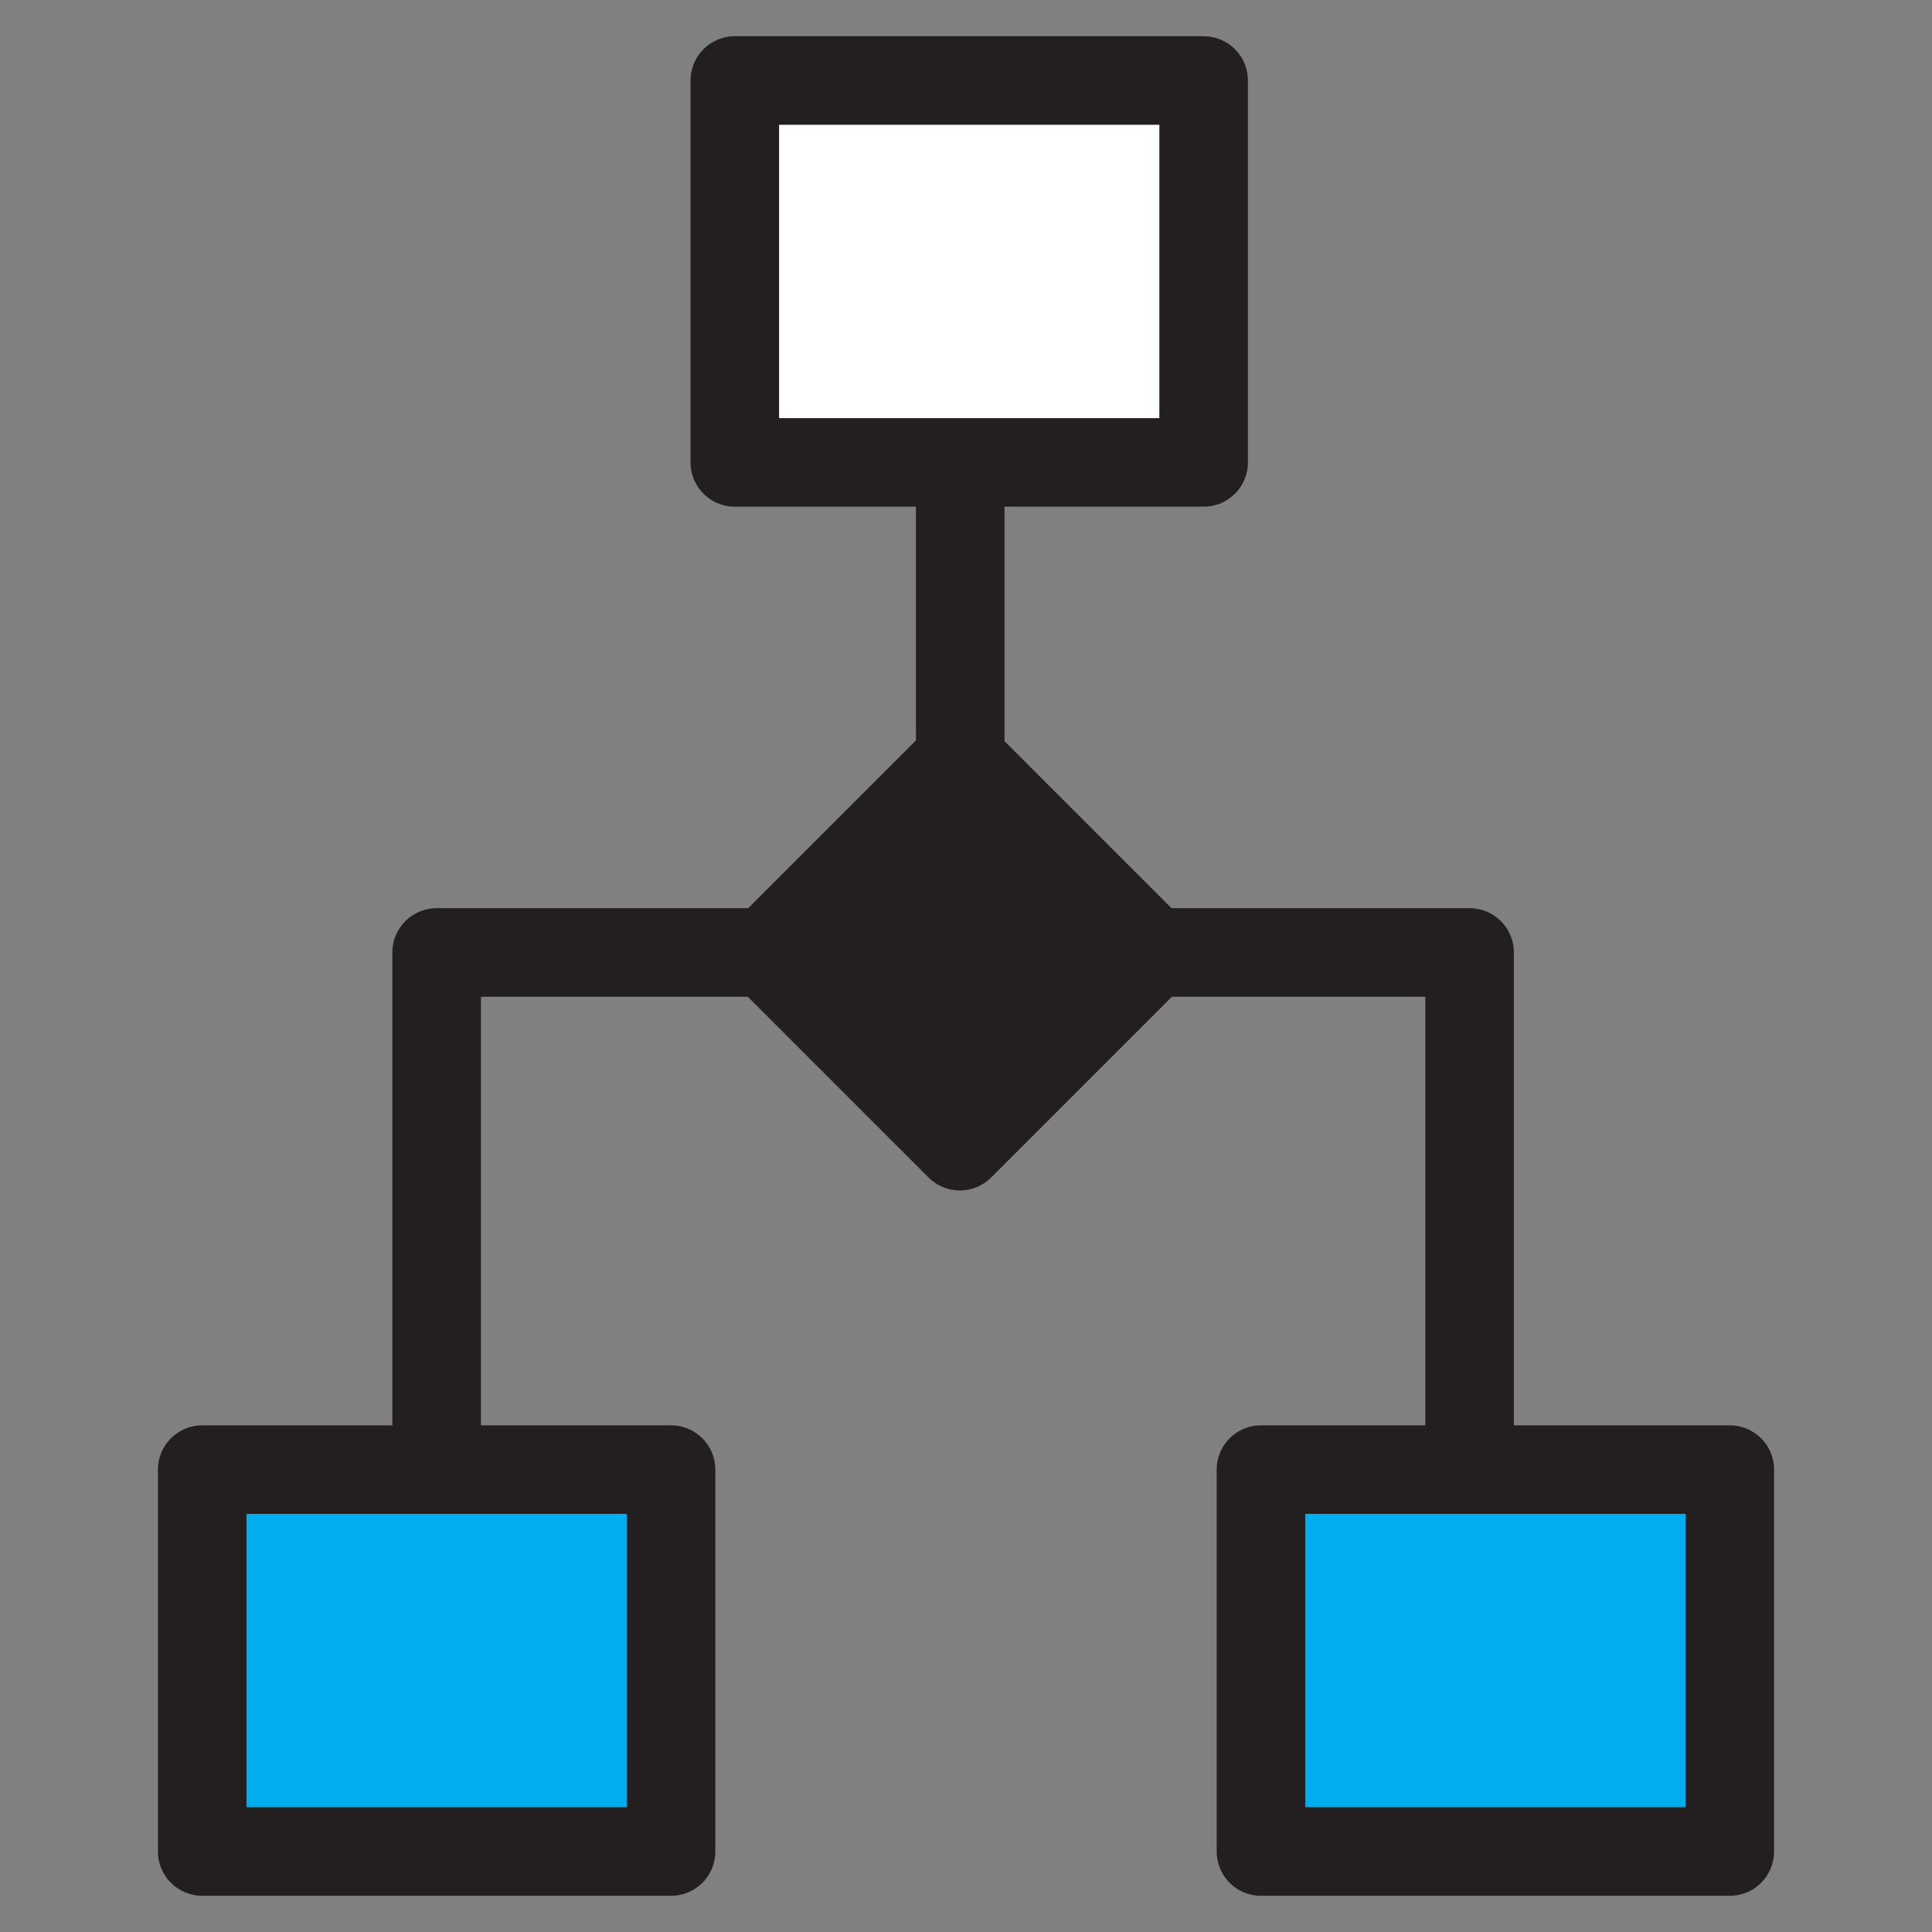<svg xmlns="http://www.w3.org/2000/svg" viewBox="0 0 300 300"><rect x="0" y="0" width="300" height="300" fill="#808080" stroke="none"/><style>.st56,.st59{stroke:#231f20;stroke-width:13.75;stroke-linejoin:round;stroke-miterlimit:10}.st56{stroke-linecap:round;fill:#00aeef}.st59{fill:none}</style><g id="Layer_1"><path fill="#fff" stroke="#231f20" stroke-width="13.75" stroke-linecap="round" stroke-linejoin="round" stroke-miterlimit="10" d="M114.1 12.5h72.8v59.3h-72.8z"/><path class="st56" d="M31.4 228.2h72.8v59.3H31.4zM195.8 228.2h72.8v59.3h-72.8z"/><path fill="#231f20" stroke="#231f20" stroke-width="13.75" stroke-linecap="round" stroke-linejoin="round" stroke-miterlimit="10" d="M149.046 117.876l30.052 30.052-30.052 30.052-30.052-30.052z"/><path fill="none" stroke="#231f20" stroke-width="13.75" stroke-miterlimit="10" d="M149.1 71.8v46.1"/><path class="st59" d="M179.1 147.9h49.1v80.3M116.8 147.9h-49v80.3"/></g></svg>
